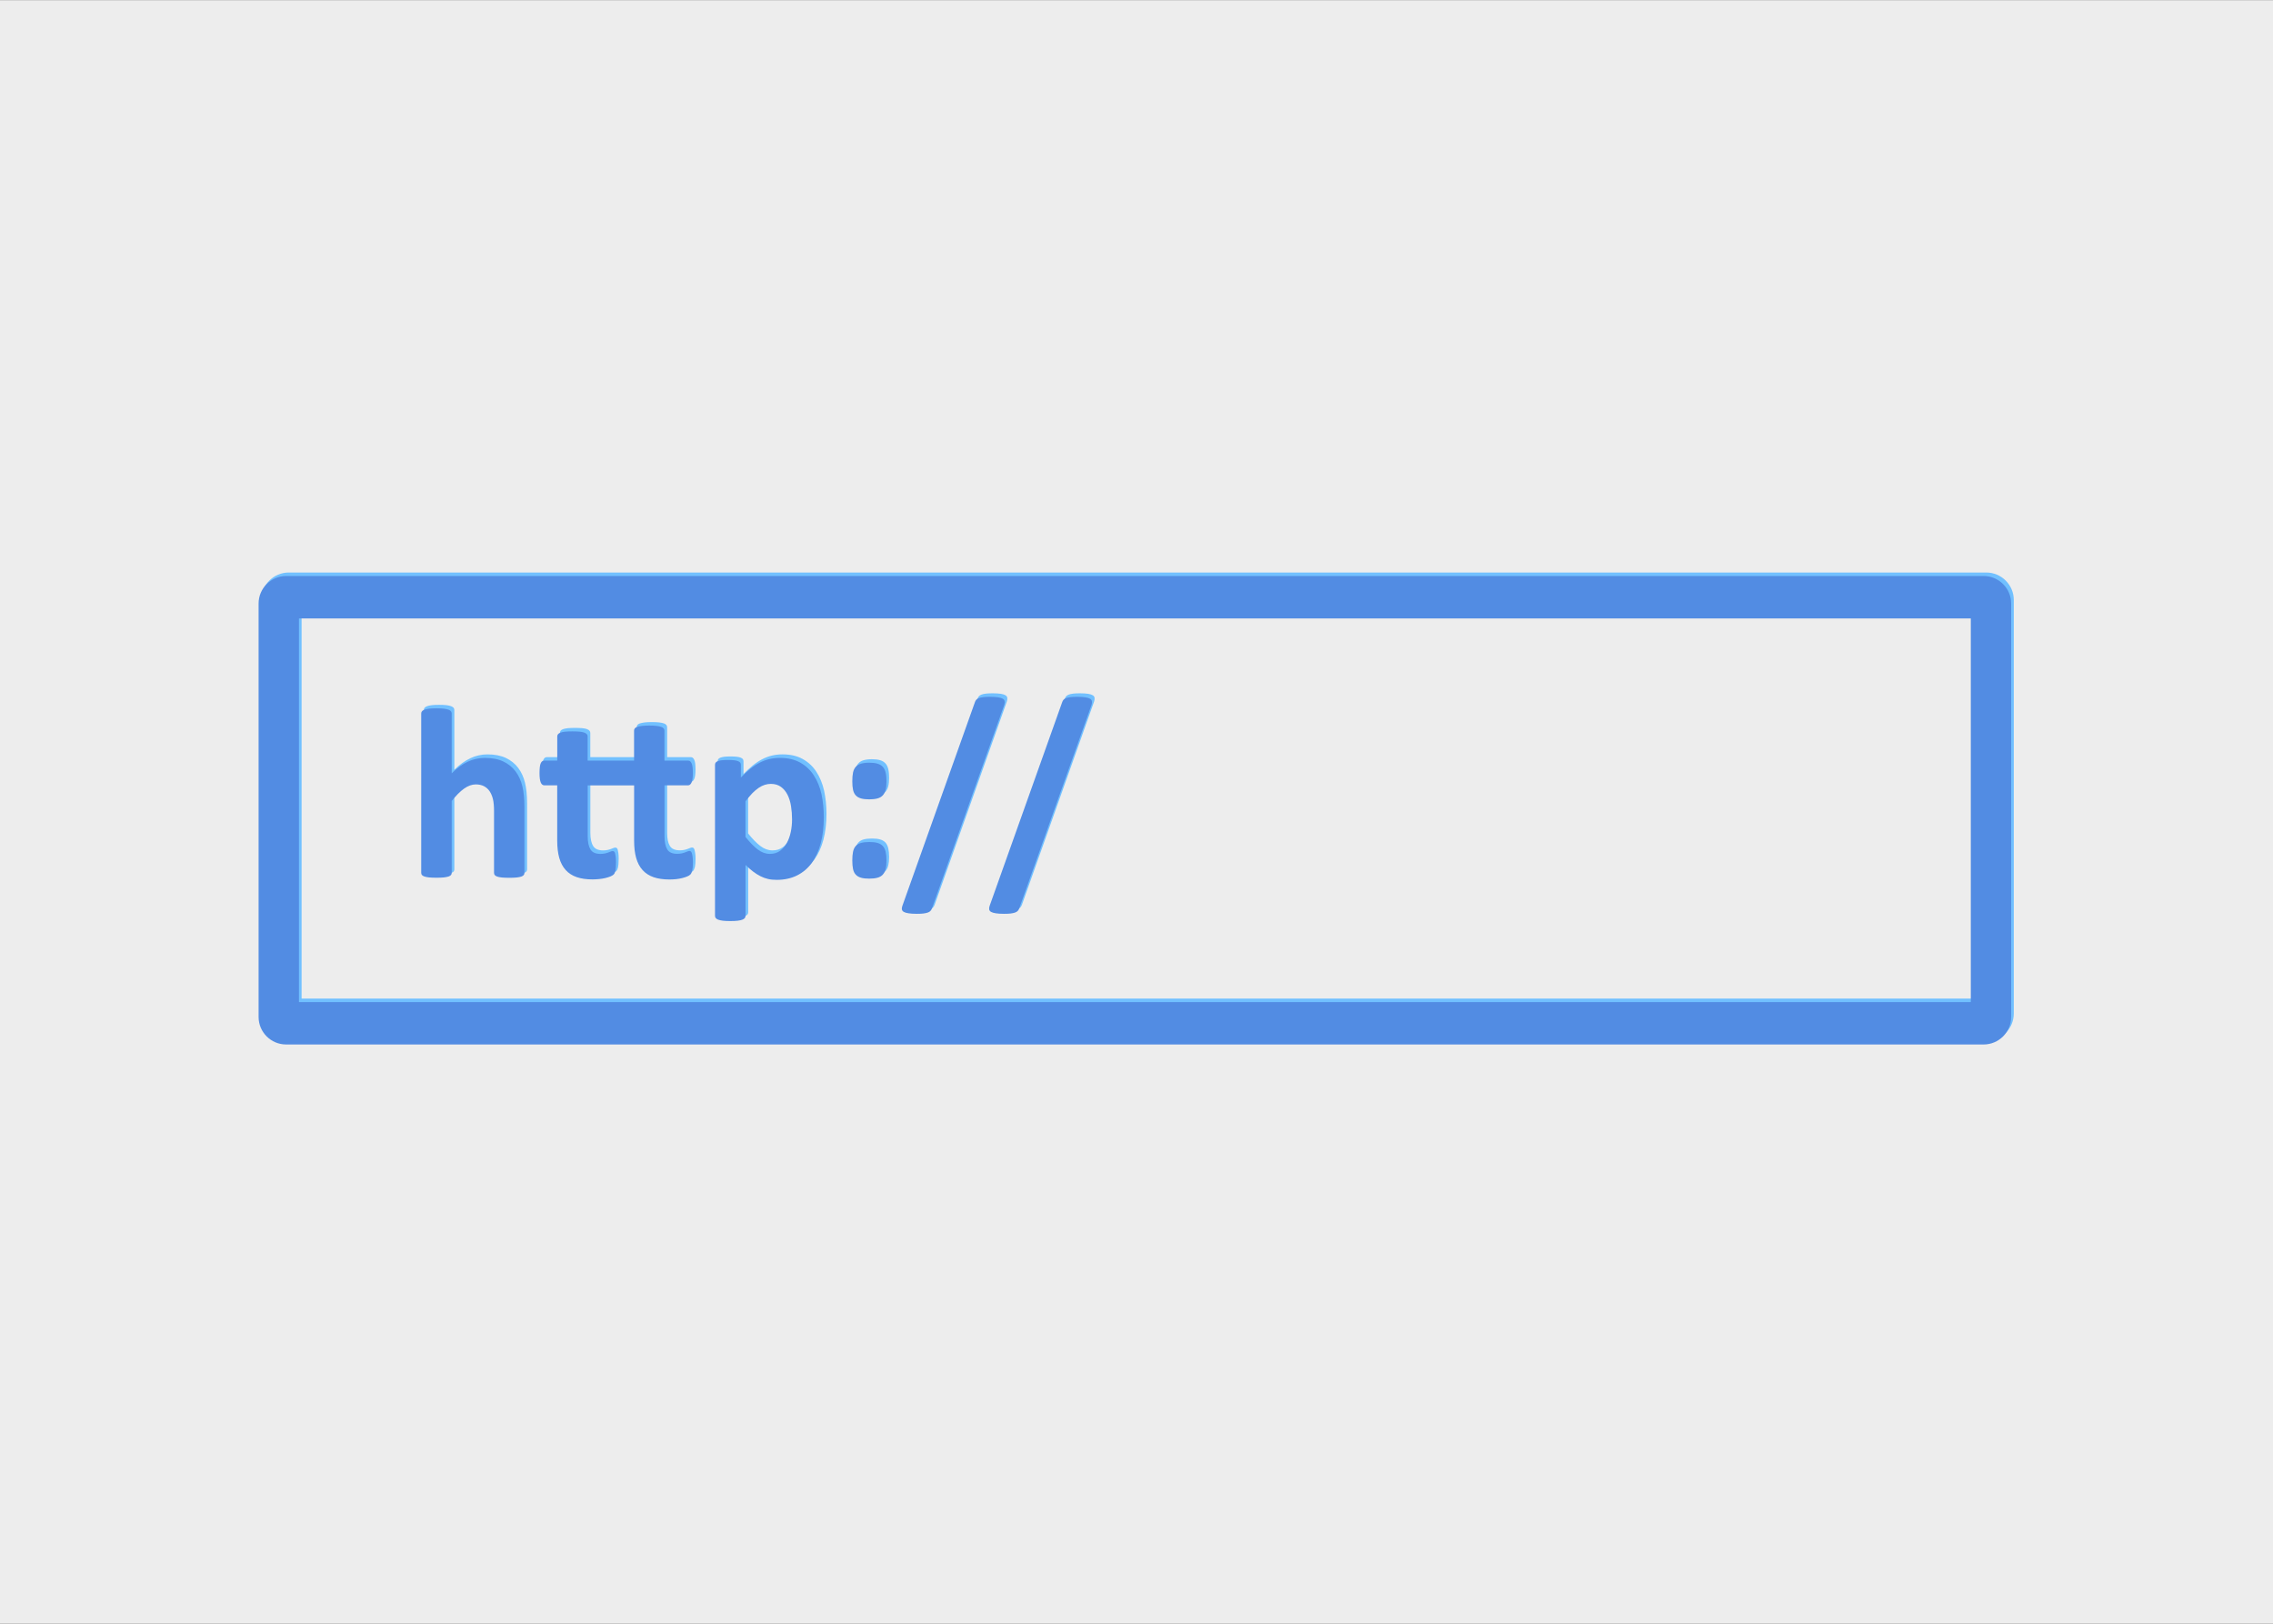 <?xml version="1.0" encoding="utf-8"?>
<!-- Generator: Adobe Illustrator 16.0.0, SVG Export Plug-In . SVG Version: 6.00 Build 0)  -->
<!DOCTYPE svg PUBLIC "-//W3C//DTD SVG 1.1//EN" "http://www.w3.org/Graphics/SVG/1.1/DTD/svg11.dtd">
<svg version="1.1" id="Layer_1" xmlns="http://www.w3.org/2000/svg" xmlns:xlink="http://www.w3.org/1999/xlink" x="0px" y="0px"
	 width="237.971px" height="169.979px" viewBox="0 0 237.971 169.979" enable-background="new 0 0 237.971 169.979"
	 xml:space="preserve">
<rect x="0" y="0" width="237.971" height="169.979" fill="#333333" stroke="none"/>
<rect x="0" y="0.011" fill="#EDEDED" width="237.971" height="169.979"/>
<g>
	<path fill="#71C0FF" d="M207.958,59.934H30.228c-1.583,0-2.877,1.294-2.877,2.876v43.289c0,1.582,1.294,2.875,2.877,2.875h177.73
		c1.584,0,2.875-1.293,2.875-2.875V62.81C210.833,61.228,209.542,59.934,207.958,59.934z M206.61,104.534H31.575V64.371H206.61
		V104.534L206.61,104.534z"/>
	<path fill="#71C0FF" d="M55.18,91.015c0,0.084-0.025,0.158-0.075,0.221c-0.053,0.063-0.137,0.117-0.253,0.16
		c-0.119,0.043-0.282,0.072-0.49,0.098c-0.208,0.02-0.463,0.029-0.769,0.029c-0.313,0-0.571-0.012-0.779-0.029
		c-0.207-0.021-0.37-0.055-0.486-0.098c-0.119-0.043-0.203-0.098-0.257-0.16c-0.05-0.063-0.073-0.137-0.073-0.221v-6.458
		c0-0.553-0.04-0.98-0.121-1.296c-0.08-0.313-0.196-0.582-0.351-0.805c-0.15-0.227-0.35-0.397-0.59-0.521
		c-0.241-0.123-0.521-0.184-0.845-0.184c-0.405,0-0.815,0.146-1.23,0.441c-0.414,0.298-0.847,0.729-1.295,1.294v7.526
		c0,0.084-0.023,0.158-0.073,0.221c-0.053,0.063-0.14,0.115-0.263,0.158c-0.122,0.043-0.286,0.074-0.486,0.098
		c-0.203,0.021-0.461,0.031-0.774,0.031c-0.313,0-0.569-0.014-0.772-0.031c-0.201-0.021-0.364-0.055-0.487-0.098
		s-0.209-0.096-0.261-0.158c-0.052-0.062-0.075-0.137-0.075-0.221V74.326c0-0.084,0.023-0.16,0.075-0.229
		c0.052-0.063,0.138-0.122,0.261-0.17c0.123-0.047,0.286-0.083,0.487-0.107c0.203-0.024,0.463-0.036,0.772-0.036
		c0.313,0,0.571,0.012,0.774,0.036c0.2,0.024,0.364,0.063,0.486,0.107c0.123,0.048,0.21,0.104,0.263,0.17
		c0.05,0.068,0.073,0.146,0.073,0.229v6.257c0.553-0.542,1.11-0.946,1.685-1.213c0.571-0.269,1.165-0.399,1.782-0.399
		c0.771,0,1.42,0.129,1.946,0.381c0.528,0.256,0.956,0.604,1.281,1.043c0.325,0.438,0.561,0.951,0.704,1.54
		c0.145,0.587,0.216,1.301,0.216,2.141V91.015L55.18,91.015z"/>
	<path fill="#71C0FF" d="M72.82,89.898c0,0.371-0.022,0.656-0.067,0.854c-0.047,0.191-0.111,0.334-0.19,0.418
		c-0.08,0.084-0.192,0.158-0.343,0.217c-0.147,0.059-0.319,0.113-0.515,0.162c-0.194,0.053-0.408,0.09-0.643,0.115
		c-0.23,0.025-0.464,0.039-0.689,0.039c-0.646,0-1.197-0.08-1.663-0.24c-0.465-0.162-0.853-0.408-1.154-0.744
		c-0.305-0.334-0.528-0.754-0.673-1.262c-0.146-0.51-0.216-1.107-0.216-1.805v-5.8h-4.86v5.317c0,0.617,0.099,1.08,0.291,1.391
		c0.195,0.311,0.542,0.463,1.042,0.463c0.169,0,0.321-0.016,0.456-0.045c0.137-0.027,0.256-0.063,0.362-0.102
		c0.104-0.039,0.192-0.072,0.266-0.104c0.072-0.027,0.139-0.045,0.197-0.045c0.051,0,0.1,0.018,0.146,0.045
		c0.046,0.029,0.082,0.092,0.106,0.18c0.023,0.088,0.048,0.209,0.069,0.359c0.021,0.15,0.03,0.348,0.03,0.584
		c0,0.234-0.008,0.424-0.021,0.563c-0.015,0.141-0.029,0.256-0.05,0.352c-0.021,0.092-0.049,0.17-0.076,0.232
		c-0.03,0.063-0.079,0.123-0.146,0.18c-0.066,0.055-0.175,0.111-0.315,0.17c-0.146,0.063-0.313,0.111-0.509,0.158
		c-0.194,0.047-0.407,0.082-0.643,0.107c-0.231,0.025-0.468,0.039-0.703,0.039c-0.636,0-1.186-0.08-1.648-0.24
		c-0.467-0.162-0.853-0.408-1.154-0.744c-0.305-0.334-0.528-0.754-0.673-1.262c-0.146-0.51-0.216-1.107-0.216-1.805v-5.801H57.26
		c-0.16,0-0.284-0.098-0.368-0.297c-0.086-0.196-0.128-0.53-0.128-0.996c0-0.245,0.012-0.452,0.031-0.621
		c0.021-0.17,0.055-0.303,0.097-0.398c0.042-0.099,0.096-0.166,0.157-0.21c0.063-0.041,0.14-0.063,0.224-0.063h1.347v-2.526
		c0-0.083,0.021-0.158,0.068-0.228c0.046-0.067,0.131-0.125,0.254-0.173c0.122-0.045,0.287-0.079,0.495-0.103
		c0.207-0.021,0.463-0.029,0.769-0.029c0.313,0,0.572,0.01,0.78,0.029c0.206,0.021,0.369,0.058,0.486,0.103
		c0.119,0.048,0.203,0.104,0.255,0.173c0.052,0.065,0.075,0.145,0.075,0.228v2.526h4.86v-3.134c0-0.085,0.021-0.161,0.067-0.229
		c0.048-0.065,0.132-0.121,0.255-0.164c0.122-0.042,0.287-0.074,0.495-0.104c0.207-0.024,0.462-0.038,0.769-0.038
		c0.313,0,0.571,0.014,0.78,0.038c0.206,0.025,0.368,0.062,0.488,0.104c0.116,0.043,0.201,0.099,0.253,0.164
		c0.051,0.068,0.075,0.146,0.075,0.229v3.134h2.463c0.085,0,0.156,0.021,0.216,0.063c0.061,0.044,0.11,0.111,0.158,0.21
		c0.047,0.099,0.079,0.229,0.104,0.398c0.021,0.169,0.03,0.376,0.03,0.621c0,0.466-0.045,0.8-0.134,0.996
		c-0.089,0.199-0.209,0.297-0.361,0.297h-2.476v5.318c0,0.617,0.096,1.08,0.286,1.391c0.188,0.311,0.539,0.463,1.046,0.463
		c0.17,0,0.321-0.016,0.457-0.045c0.137-0.029,0.255-0.063,0.354-0.102c0.104-0.039,0.188-0.072,0.269-0.104
		c0.076-0.027,0.145-0.045,0.203-0.045c0.051,0,0.098,0.018,0.141,0.045c0.042,0.029,0.077,0.09,0.106,0.18
		c0.028,0.088,0.055,0.209,0.076,0.359C72.81,89.466,72.82,89.659,72.82,89.898z"/>
	<path fill="#71C0FF" d="M86.527,85.19c0,1.009-0.107,1.915-0.322,2.724c-0.218,0.809-0.531,1.496-0.945,2.063
		c-0.415,0.564-0.931,1.002-1.548,1.309c-0.619,0.305-1.325,0.453-2.12,0.453c-0.33,0-0.632-0.029-0.907-0.096
		c-0.272-0.063-0.542-0.158-0.799-0.291c-0.259-0.131-0.515-0.293-0.769-0.488c-0.256-0.191-0.519-0.422-0.786-0.686v5.328
		c0,0.086-0.026,0.162-0.076,0.229c-0.052,0.064-0.138,0.123-0.261,0.171s-0.285,0.085-0.488,0.106
		C77.3,96.04,77.042,96.05,76.73,96.05c-0.312,0-0.569-0.01-0.772-0.037c-0.203-0.021-0.365-0.063-0.488-0.105
		c-0.123-0.049-0.209-0.104-0.261-0.172c-0.05-0.066-0.075-0.145-0.075-0.229V79.694c0-0.084,0.021-0.156,0.063-0.222
		c0.042-0.063,0.115-0.115,0.224-0.157c0.104-0.044,0.245-0.073,0.419-0.096c0.173-0.021,0.392-0.031,0.653-0.031
		c0.254,0,0.467,0.012,0.642,0.031c0.173,0.021,0.313,0.052,0.418,0.096c0.105,0.042,0.182,0.097,0.224,0.157
		c0.042,0.063,0.063,0.138,0.063,0.222v1.333c0.331-0.338,0.654-0.637,0.972-0.895c0.317-0.259,0.644-0.476,0.972-0.646
		c0.329-0.174,0.673-0.303,1.021-0.388c0.352-0.086,0.727-0.128,1.123-0.128c0.828,0,1.535,0.163,2.119,0.49
		c0.584,0.324,1.061,0.771,1.428,1.339c0.368,0.565,0.637,1.229,0.808,1.979C86.441,83.532,86.527,84.335,86.527,85.19z
		 M83.2,85.418c0-0.482-0.036-0.946-0.108-1.392c-0.071-0.442-0.193-0.84-0.368-1.188c-0.174-0.347-0.398-0.625-0.685-0.832
		s-0.64-0.313-1.063-0.313c-0.211,0-0.422,0.032-0.628,0.097c-0.207,0.063-0.419,0.167-0.636,0.312
		c-0.216,0.146-0.438,0.332-0.666,0.561c-0.229,0.229-0.47,0.513-0.723,0.854v3.729c0.445,0.564,0.875,1.004,1.279,1.313
		c0.405,0.31,0.828,0.463,1.271,0.463c0.415,0,0.769-0.105,1.062-0.316c0.291-0.211,0.529-0.488,0.717-0.83
		c0.188-0.346,0.323-0.73,0.412-1.162C83.156,86.282,83.2,85.85,83.2,85.418z"/>
	<path fill="#71C0FF" d="M93.085,81.421c0,0.354-0.029,0.648-0.088,0.889c-0.062,0.237-0.159,0.435-0.299,0.585
		c-0.142,0.149-0.324,0.259-0.554,0.321c-0.229,0.062-0.517,0.097-0.861,0.097c-0.348,0-0.636-0.03-0.862-0.097
		c-0.229-0.063-0.413-0.172-0.553-0.321c-0.142-0.15-0.234-0.348-0.285-0.585c-0.051-0.235-0.076-0.532-0.076-0.889
		c0-0.362,0.025-0.67,0.076-0.915c0.051-0.244,0.146-0.442,0.285-0.596c0.139-0.154,0.321-0.264,0.553-0.329
		c0.229-0.067,0.517-0.104,0.862-0.104c0.348,0,0.635,0.033,0.861,0.104c0.229,0.065,0.412,0.176,0.554,0.329
		c0.14,0.15,0.237,0.352,0.299,0.596C93.056,80.751,93.085,81.059,93.085,81.421z M93.085,89.706c0,0.354-0.029,0.652-0.088,0.896
		c-0.062,0.24-0.159,0.438-0.299,0.59c-0.142,0.15-0.324,0.262-0.554,0.322c-0.229,0.064-0.517,0.096-0.861,0.096
		c-0.348,0-0.636-0.029-0.862-0.096c-0.229-0.063-0.413-0.172-0.553-0.322c-0.142-0.15-0.234-0.35-0.285-0.59
		s-0.076-0.539-0.076-0.896c0-0.355,0.025-0.656,0.076-0.906s0.146-0.449,0.285-0.604c0.14-0.148,0.321-0.258,0.553-0.32
		c0.229-0.063,0.517-0.098,0.862-0.098c0.348,0,0.635,0.031,0.861,0.098c0.229,0.063,0.412,0.172,0.554,0.32
		c0.14,0.154,0.237,0.354,0.299,0.604C93.056,89.05,93.085,89.353,93.085,89.706z"/>
	<path fill="#71C0FF" d="M97.844,94.734c-0.042,0.107-0.097,0.199-0.164,0.268c-0.067,0.067-0.164,0.123-0.285,0.164
		c-0.122,0.045-0.273,0.072-0.457,0.098c-0.182,0.021-0.412,0.031-0.688,0.031c-0.35,0-0.63-0.02-0.853-0.053
		c-0.222-0.031-0.389-0.084-0.502-0.15c-0.111-0.066-0.181-0.154-0.195-0.262c-0.02-0.104,0-0.229,0.052-0.373l7.589-21.309
		c0.034-0.108,0.085-0.198,0.152-0.271c0.064-0.071,0.158-0.129,0.277-0.17c0.117-0.044,0.271-0.075,0.462-0.098
		c0.19-0.021,0.422-0.031,0.691-0.031c0.354,0,0.643,0.019,0.854,0.052c0.219,0.033,0.381,0.085,0.489,0.153
		c0.109,0.065,0.173,0.151,0.189,0.259c0.018,0.104,0.004,0.229-0.039,0.375L97.844,94.734z"/>
	<path fill="#71C0FF" d="M106.984,94.734c-0.042,0.107-0.099,0.199-0.165,0.268c-0.066,0.066-0.16,0.123-0.283,0.164
		c-0.123,0.045-0.275,0.072-0.458,0.098c-0.183,0.021-0.411,0.031-0.69,0.031c-0.347,0-0.631-0.02-0.851-0.053
		c-0.222-0.031-0.39-0.084-0.502-0.15c-0.113-0.066-0.181-0.154-0.195-0.262c-0.02-0.104,0-0.229,0.051-0.373l7.589-21.309
		c0.033-0.108,0.084-0.198,0.152-0.271c0.064-0.071,0.16-0.129,0.278-0.17c0.117-0.044,0.271-0.075,0.463-0.098
		c0.189-0.021,0.421-0.031,0.69-0.031c0.354,0,0.642,0.019,0.855,0.052s0.378,0.085,0.488,0.153
		c0.108,0.065,0.174,0.151,0.188,0.259c0.017,0.104,0.005,0.229-0.039,0.375L106.984,94.734z"/>
</g>
<g>
	
		<linearGradient id="SVGID_1_" gradientUnits="userSpaceOnUse" x1="400.345" y1="207.454" x2="485.012" y2="307.121" gradientTransform="matrix(1 0 0 1 -552 -441.022)">
		<stop  offset="0" style="stop-color:#4677C1"/>
		<stop  offset="1" style="stop-color:#528CE3"/>
	</linearGradient>
	<path fill="url(#SVGID_1_)" d="M207.682,60.299H29.95c-1.582,0-2.876,1.295-2.876,2.877v43.288c0,1.583,1.294,2.876,2.876,2.876
		h177.73c1.582,0,2.875-1.293,2.875-2.876V63.176C210.557,61.595,209.264,60.299,207.682,60.299z M206.333,104.903H31.3V64.74
		h175.033V104.903L206.333,104.903z"/>
	
		<linearGradient id="SVGID_2_" gradientUnits="userSpaceOnUse" x1="359.182" y1="242.445" x2="443.845" y2="342.106" gradientTransform="matrix(1 0 0 1 -552 -441.022)">
		<stop  offset="0" style="stop-color:#4677C1"/>
		<stop  offset="1" style="stop-color:#528CE3"/>
	</linearGradient>
	<path fill="url(#SVGID_2_)" d="M54.905,91.381c0,0.085-0.023,0.159-0.075,0.225c-0.053,0.063-0.137,0.115-0.253,0.158
		c-0.118,0.041-0.281,0.071-0.488,0.096c-0.208,0.021-0.463,0.031-0.771,0.031c-0.313,0-0.571-0.012-0.779-0.031
		c-0.205-0.021-0.369-0.055-0.487-0.096c-0.119-0.043-0.203-0.098-0.254-0.158c-0.051-0.063-0.075-0.14-0.075-0.225v-6.459
		c0-0.55-0.041-0.981-0.121-1.295c-0.08-0.314-0.196-0.582-0.349-0.808c-0.153-0.224-0.353-0.396-0.591-0.521
		c-0.24-0.121-0.522-0.183-0.846-0.183c-0.404,0-0.814,0.146-1.229,0.44c-0.414,0.297-0.849,0.729-1.295,1.293v7.526
		c0,0.085-0.025,0.159-0.076,0.225c-0.05,0.063-0.139,0.114-0.26,0.158c-0.123,0.04-0.285,0.071-0.488,0.096
		c-0.203,0.021-0.462,0.031-0.774,0.031c-0.312,0-0.567-0.012-0.771-0.031c-0.203-0.021-0.367-0.056-0.489-0.096
		c-0.123-0.044-0.209-0.098-0.26-0.158c-0.053-0.063-0.076-0.14-0.076-0.225V74.692c0-0.084,0.023-0.158,0.076-0.229
		c0.051-0.066,0.137-0.124,0.26-0.171c0.122-0.046,0.286-0.083,0.489-0.107s0.461-0.038,0.771-0.038
		c0.313,0,0.571,0.014,0.774,0.038s0.365,0.063,0.488,0.107c0.121,0.047,0.21,0.104,0.26,0.171c0.051,0.068,0.076,0.146,0.076,0.229
		v6.259c0.55-0.543,1.108-0.946,1.682-1.215c0.572-0.267,1.165-0.397,1.783-0.397c0.77,0,1.419,0.126,1.946,0.38
		c0.527,0.256,0.957,0.603,1.28,1.042c0.325,0.439,0.563,0.954,0.704,1.541c0.146,0.589,0.217,1.302,0.217,2.14V91.381
		L54.905,91.381z"/>
	
		<linearGradient id="SVGID_3_" gradientUnits="userSpaceOnUse" x1="369.27" y1="233.827" x2="453.941" y2="333.499" gradientTransform="matrix(1 0 0 1 -552 -441.022)">
		<stop  offset="0" style="stop-color:#4677C1"/>
		<stop  offset="1" style="stop-color:#528CE3"/>
	</linearGradient>
	<path fill="url(#SVGID_3_)" d="M72.544,90.265c0,0.374-0.023,0.655-0.069,0.853c-0.047,0.193-0.108,0.335-0.188,0.419
		c-0.079,0.085-0.194,0.154-0.344,0.216c-0.146,0.06-0.317,0.115-0.516,0.166c-0.194,0.05-0.407,0.088-0.642,0.114
		c-0.231,0.021-0.465,0.035-0.69,0.035c-0.644,0-1.197-0.08-1.662-0.238c-0.466-0.161-0.851-0.409-1.154-0.744
		c-0.305-0.334-0.526-0.755-0.673-1.264c-0.145-0.508-0.216-1.106-0.216-1.803V82.22h-4.86v5.316c0,0.615,0.1,1.079,0.292,1.39
		c0.194,0.31,0.541,0.463,1.04,0.463c0.172,0,0.322-0.015,0.457-0.043c0.139-0.029,0.257-0.063,0.361-0.103
		c0.105-0.04,0.195-0.072,0.267-0.104c0.072-0.03,0.141-0.045,0.196-0.045c0.052,0,0.102,0.015,0.146,0.045
		c0.047,0.028,0.083,0.088,0.105,0.178c0.024,0.09,0.048,0.209,0.07,0.361c0.021,0.151,0.03,0.348,0.03,0.583
		s-0.009,0.426-0.021,0.564c-0.012,0.14-0.03,0.256-0.051,0.351c-0.021,0.092-0.047,0.171-0.076,0.232
		c-0.029,0.063-0.078,0.123-0.146,0.179c-0.068,0.056-0.176,0.112-0.316,0.173c-0.146,0.059-0.313,0.109-0.508,0.157
		c-0.194,0.046-0.408,0.082-0.644,0.106c-0.229,0.022-0.468,0.037-0.703,0.037c-0.636,0-1.187-0.08-1.648-0.238
		c-0.466-0.161-0.853-0.409-1.154-0.744c-0.306-0.334-0.527-0.755-0.673-1.264c-0.144-0.508-0.216-1.106-0.216-1.803v-5.8h-1.357
		c-0.16,0-0.282-0.099-0.366-0.297c-0.086-0.199-0.13-0.53-0.13-0.998c0-0.244,0.014-0.45,0.033-0.621
		c0.021-0.171,0.053-0.303,0.097-0.399c0.043-0.096,0.097-0.167,0.156-0.209c0.063-0.042,0.141-0.063,0.226-0.063h1.345v-2.524
		c0-0.086,0.021-0.16,0.07-0.229c0.046-0.066,0.131-0.124,0.254-0.171c0.122-0.048,0.286-0.079,0.493-0.104
		c0.208-0.021,0.465-0.031,0.769-0.031c0.313,0,0.574,0.013,0.781,0.031c0.207,0.022,0.368,0.057,0.485,0.104
		c0.118,0.047,0.203,0.104,0.256,0.171c0.052,0.066,0.074,0.144,0.074,0.229v2.524h4.86v-3.134c0-0.086,0.022-0.161,0.069-0.229
		s0.131-0.123,0.255-0.165c0.122-0.042,0.286-0.077,0.494-0.103c0.208-0.024,0.463-0.038,0.769-0.038
		c0.313,0,0.572,0.014,0.779,0.038c0.208,0.022,0.37,0.061,0.487,0.103s0.202,0.097,0.256,0.165c0.05,0.066,0.072,0.145,0.072,0.229
		v3.134h2.463c0.086,0,0.156,0.021,0.219,0.063c0.059,0.042,0.108,0.113,0.156,0.209c0.048,0.1,0.079,0.229,0.104,0.399
		c0.021,0.171,0.031,0.377,0.031,0.621c0,0.468-0.044,0.799-0.135,0.998c-0.091,0.198-0.209,0.297-0.359,0.297H69.57v5.316
		c0,0.616,0.099,1.078,0.286,1.391c0.19,0.31,0.539,0.463,1.047,0.463c0.172,0,0.321-0.015,0.457-0.043
		c0.138-0.029,0.254-0.064,0.355-0.104c0.102-0.038,0.188-0.071,0.266-0.103s0.146-0.045,0.203-0.045c0.051,0,0.1,0.015,0.143,0.045
		c0.041,0.028,0.076,0.088,0.105,0.178c0.029,0.088,0.055,0.209,0.076,0.361C72.532,89.833,72.544,90.03,72.544,90.265z"/>
	
		<linearGradient id="SVGID_4_" gradientUnits="userSpaceOnUse" x1="375.967" y1="228.161" x2="460.634" y2="327.828" gradientTransform="matrix(1 0 0 1 -552 -441.022)">
		<stop  offset="0" style="stop-color:#4677C1"/>
		<stop  offset="1" style="stop-color:#528CE3"/>
	</linearGradient>
	<path fill="url(#SVGID_4_)" d="M86.249,85.558c0,1.006-0.107,1.914-0.322,2.722c-0.217,0.809-0.531,1.495-0.945,2.063
		c-0.416,0.566-0.931,1.004-1.549,1.308c-0.618,0.306-1.324,0.455-2.12,0.455c-0.329,0-0.632-0.028-0.904-0.092
		c-0.274-0.063-0.541-0.161-0.802-0.293c-0.259-0.133-0.515-0.296-0.768-0.488c-0.254-0.193-0.52-0.423-0.786-0.687v5.329
		c0,0.085-0.026,0.162-0.077,0.229c-0.051,0.067-0.138,0.125-0.26,0.172c-0.123,0.049-0.286,0.082-0.489,0.107
		c-0.203,0.024-0.461,0.036-0.772,0.036c-0.313,0-0.57-0.012-0.773-0.036c-0.202-0.025-0.365-0.063-0.487-0.107
		c-0.124-0.047-0.21-0.104-0.261-0.172c-0.051-0.064-0.076-0.145-0.076-0.229V80.063c0-0.084,0.021-0.159,0.063-0.224
		c0.043-0.063,0.115-0.115,0.222-0.157c0.106-0.043,0.246-0.074,0.42-0.097c0.173-0.021,0.393-0.029,0.652-0.029
		c0.255,0,0.468,0.009,0.642,0.029c0.173,0.021,0.313,0.054,0.419,0.097c0.105,0.042,0.182,0.096,0.224,0.157
		c0.044,0.063,0.063,0.14,0.063,0.224v1.332c0.33-0.339,0.653-0.638,0.972-0.896c0.317-0.258,0.643-0.474,0.973-0.646
		c0.33-0.171,0.671-0.302,1.021-0.388c0.354-0.084,0.729-0.126,1.124-0.126c0.828,0,1.535,0.163,2.119,0.488
		c0.583,0.324,1.062,0.771,1.428,1.34c0.368,0.563,0.639,1.228,0.81,1.979C86.165,83.899,86.249,84.701,86.249,85.558z
		 M82.924,85.784c0-0.48-0.036-0.944-0.108-1.392c-0.069-0.441-0.19-0.839-0.365-1.188c-0.175-0.348-0.401-0.623-0.688-0.831
		c-0.283-0.207-0.637-0.313-1.061-0.313c-0.211,0-0.421,0.031-0.628,0.097c-0.208,0.063-0.421,0.168-0.637,0.313
		S79,82.799,78.772,83.029c-0.228,0.23-0.47,0.515-0.723,0.853v3.73c0.447,0.565,0.875,1.004,1.281,1.313
		c0.403,0.31,0.828,0.463,1.269,0.463c0.414,0,0.771-0.104,1.062-0.314c0.292-0.214,0.529-0.488,0.719-0.83
		c0.186-0.346,0.322-0.729,0.412-1.162C82.88,86.649,82.924,86.216,82.924,85.784z"/>
	
		<linearGradient id="SVGID_5_" gradientUnits="userSpaceOnUse" x1="383.651" y1="221.634" x2="468.318" y2="321.3" gradientTransform="matrix(1 0 0 1 -552 -441.022)">
		<stop  offset="0" style="stop-color:#4677C1"/>
		<stop  offset="1" style="stop-color:#528CE3"/>
	</linearGradient>
	<path fill="url(#SVGID_5_)" d="M92.81,81.788c0,0.354-0.027,0.649-0.088,0.887c-0.061,0.238-0.159,0.434-0.299,0.587
		c-0.141,0.149-0.323,0.259-0.552,0.32c-0.229,0.063-0.52,0.097-0.863,0.097c-0.349,0-0.635-0.031-0.863-0.097
		c-0.229-0.063-0.413-0.171-0.552-0.32c-0.141-0.153-0.234-0.349-0.285-0.587c-0.052-0.234-0.076-0.531-0.076-0.887
		c0-0.364,0.024-0.67,0.076-0.915c0.051-0.244,0.146-0.441,0.285-0.598c0.139-0.151,0.322-0.262,0.552-0.33
		c0.229-0.065,0.518-0.103,0.863-0.103s0.635,0.034,0.863,0.103c0.228,0.069,0.411,0.179,0.552,0.33
		c0.14,0.153,0.238,0.354,0.299,0.598C92.781,81.118,92.81,81.424,92.81,81.788z M92.81,90.074c0,0.354-0.027,0.652-0.088,0.896
		c-0.061,0.241-0.159,0.438-0.299,0.59c-0.141,0.15-0.323,0.26-0.552,0.322c-0.229,0.063-0.52,0.097-0.863,0.097
		c-0.349,0-0.635-0.029-0.863-0.097c-0.229-0.063-0.413-0.172-0.552-0.322c-0.141-0.15-0.234-0.349-0.285-0.59
		c-0.052-0.24-0.076-0.539-0.076-0.896c0-0.357,0.024-0.658,0.076-0.907c0.051-0.249,0.146-0.451,0.285-0.604
		c0.139-0.152,0.322-0.261,0.552-0.321c0.229-0.063,0.518-0.098,0.863-0.098s0.635,0.03,0.863,0.098
		c0.229,0.063,0.411,0.17,0.552,0.321c0.14,0.15,0.238,0.354,0.299,0.604C92.781,89.416,92.81,89.72,92.81,90.074z"/>
	
		<linearGradient id="SVGID_6_" gradientUnits="userSpaceOnUse" x1="389.538" y1="216.596" x2="474.211" y2="316.269" gradientTransform="matrix(1 0 0 1 -552 -441.022)">
		<stop  offset="0" style="stop-color:#4677C1"/>
		<stop  offset="1" style="stop-color:#528CE3"/>
	</linearGradient>
	<path fill="url(#SVGID_6_)" d="M97.57,95.102c-0.043,0.106-0.098,0.197-0.166,0.268c-0.064,0.064-0.161,0.122-0.284,0.164
		c-0.121,0.042-0.273,0.072-0.454,0.097c-0.186,0.021-0.413,0.031-0.692,0.031c-0.347,0-0.63-0.02-0.852-0.054
		c-0.222-0.032-0.389-0.084-0.502-0.149c-0.112-0.066-0.182-0.155-0.195-0.263c-0.02-0.104,0-0.229,0.051-0.375l7.589-21.306
		c0.034-0.11,0.085-0.201,0.152-0.271c0.067-0.071,0.161-0.131,0.279-0.173c0.115-0.043,0.271-0.072,0.464-0.096
		c0.188-0.021,0.42-0.031,0.688-0.031c0.354,0,0.645,0.019,0.857,0.053c0.217,0.031,0.379,0.085,0.487,0.151
		c0.108,0.065,0.175,0.152,0.188,0.261c0.02,0.104,0.004,0.229-0.038,0.374L97.57,95.102z"/>
	
		<linearGradient id="SVGID_7_" gradientUnits="userSpaceOnUse" x1="394.863" y1="212.109" x2="479.531" y2="311.775" gradientTransform="matrix(1 0 0 1 -552 -441.022)">
		<stop  offset="0" style="stop-color:#4677C1"/>
		<stop  offset="1" style="stop-color:#528CE3"/>
	</linearGradient>
	<path fill="url(#SVGID_7_)" d="M106.708,95.102c-0.042,0.106-0.102,0.197-0.165,0.268c-0.068,0.064-0.163,0.122-0.285,0.164
		c-0.123,0.042-0.275,0.072-0.458,0.097c-0.182,0.021-0.411,0.031-0.691,0.031c-0.347,0-0.63-0.02-0.85-0.054
		c-0.22-0.032-0.388-0.084-0.502-0.149c-0.113-0.066-0.18-0.155-0.195-0.263c-0.018-0.104,0-0.229,0.05-0.375l7.59-21.306
		c0.033-0.11,0.085-0.201,0.151-0.271c0.067-0.071,0.161-0.131,0.279-0.173c0.118-0.043,0.271-0.072,0.463-0.096
		c0.189-0.021,0.421-0.031,0.69-0.031c0.354,0,0.642,0.019,0.855,0.053c0.215,0.031,0.378,0.085,0.489,0.151
		c0.105,0.065,0.172,0.152,0.188,0.261c0.021,0.104,0.007,0.229-0.035,0.374L106.708,95.102z"/>
</g>
</svg>
